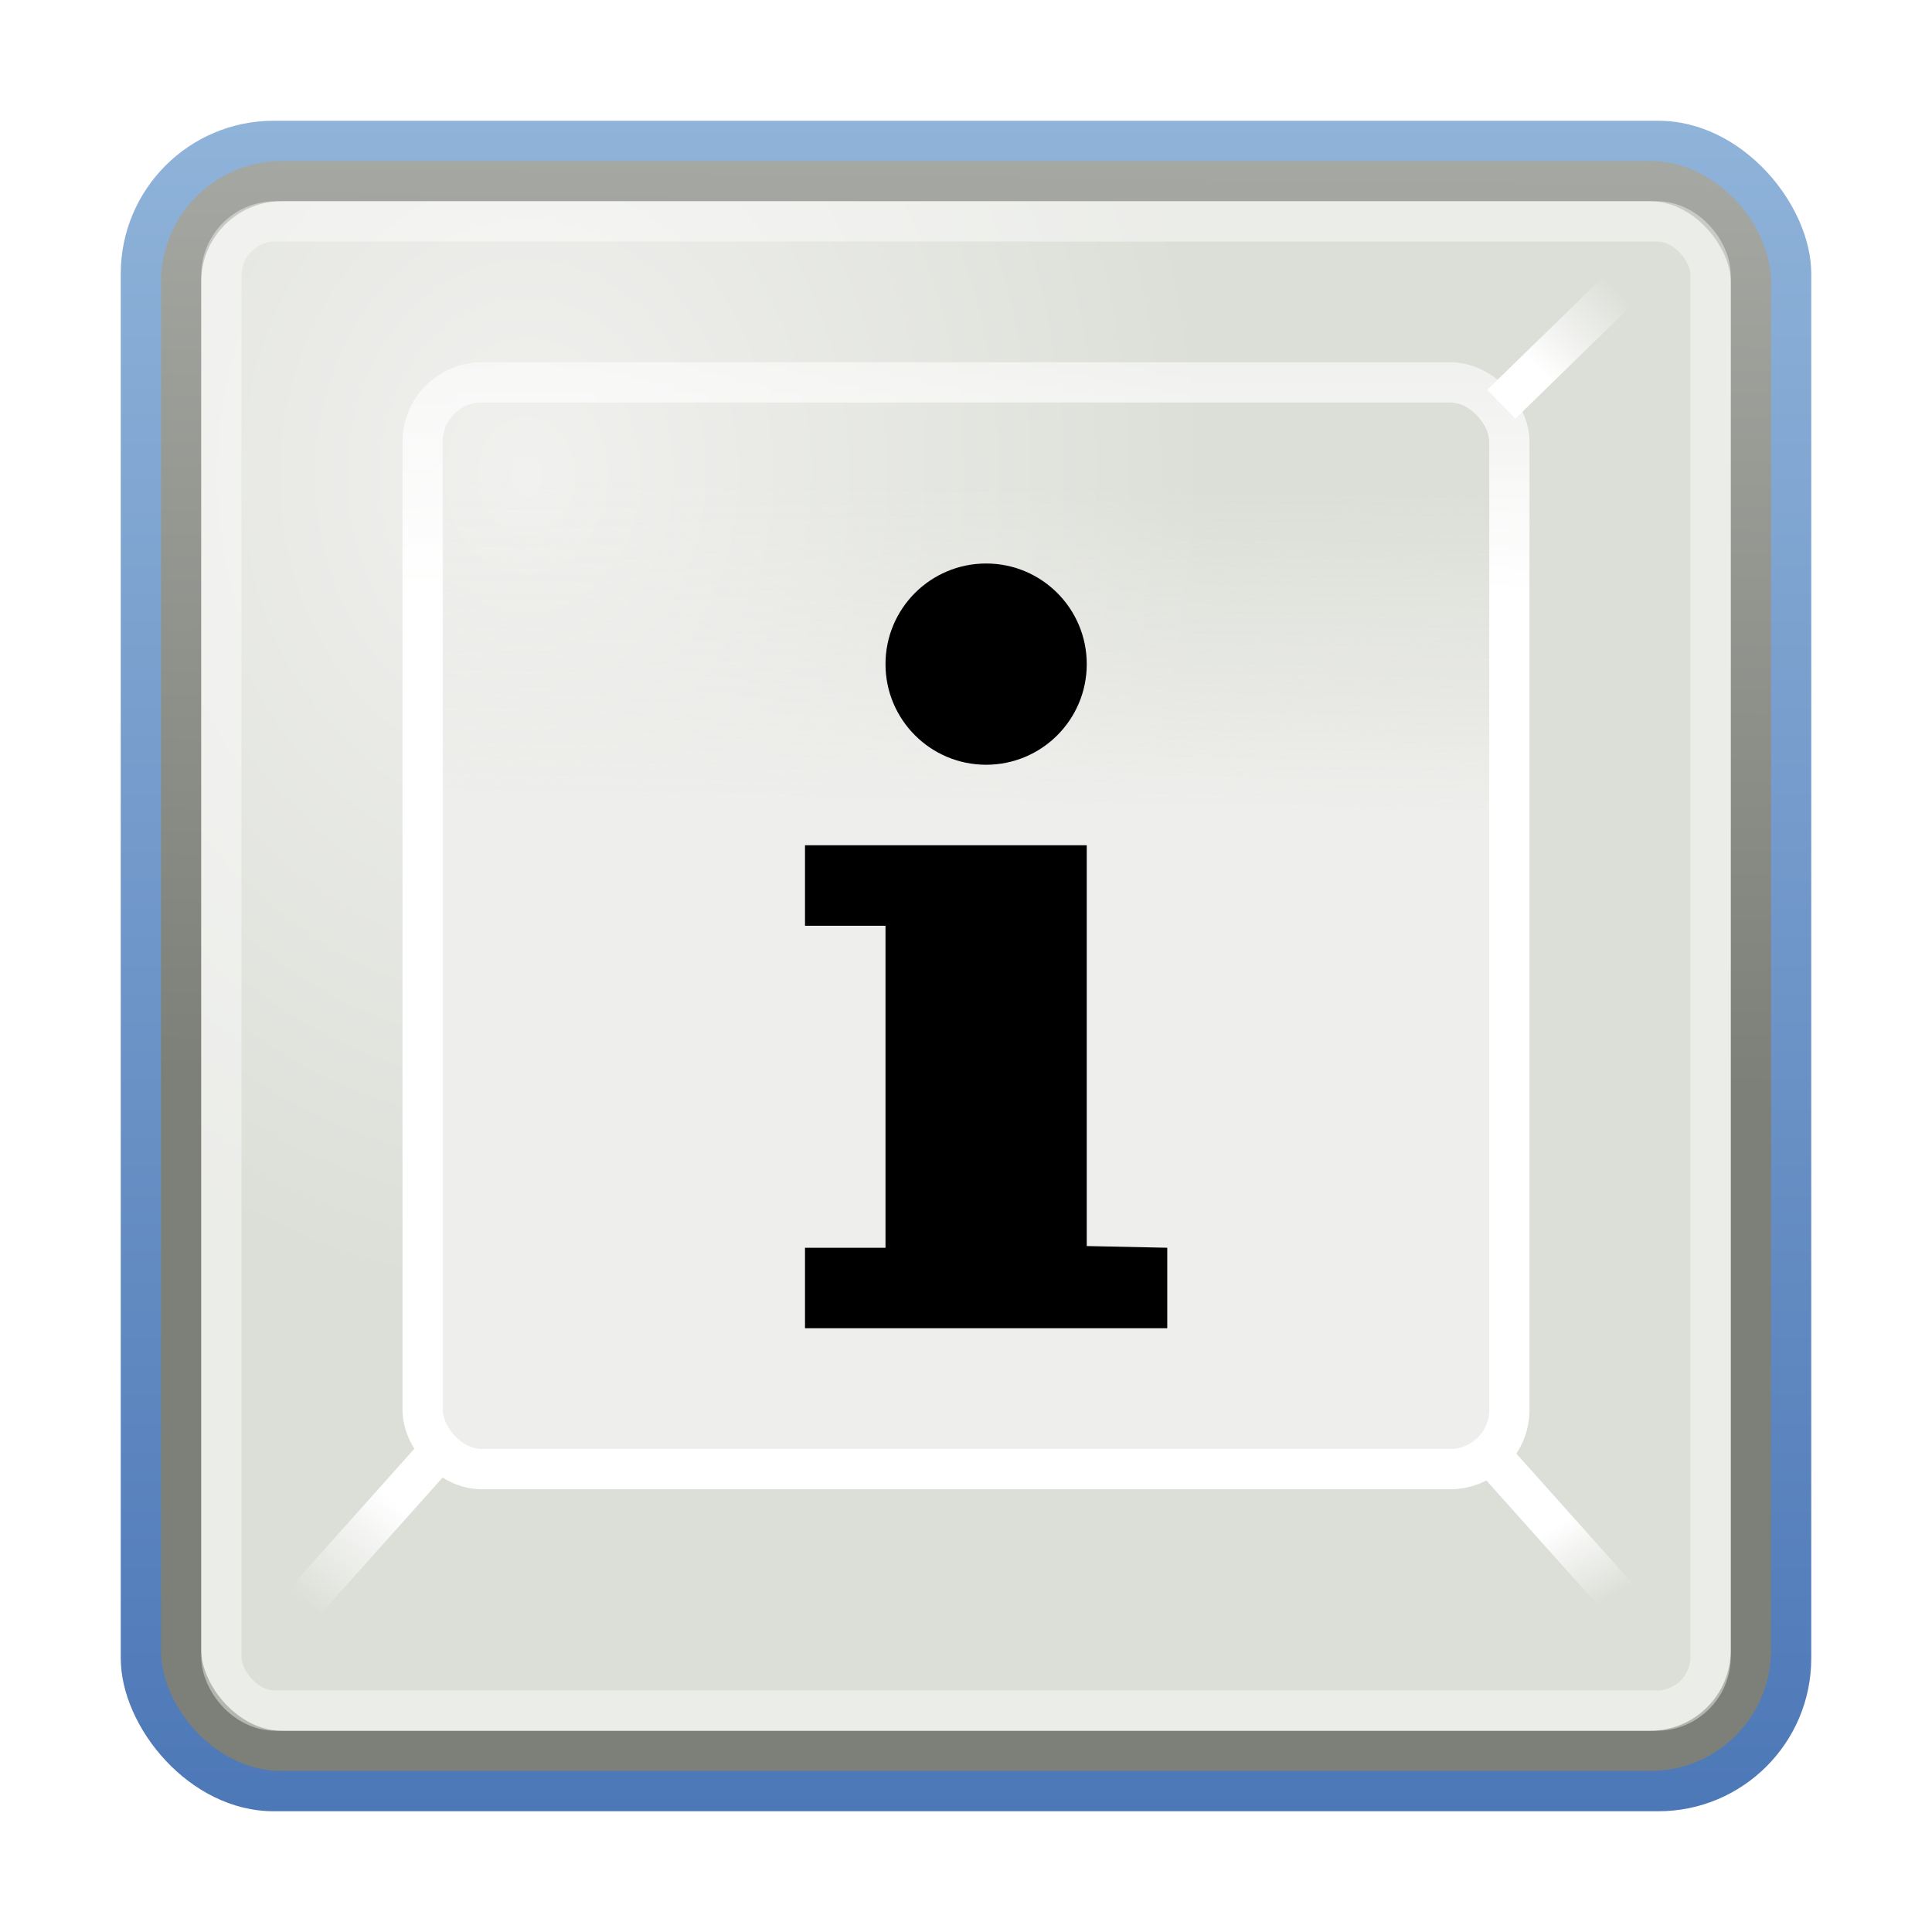 <?xml version="1.0" encoding="UTF-8" standalone="no"?>
<!-- Created with Inkscape (http://www.inkscape.org/) -->
<svg
   xmlns:dc="http://purl.org/dc/elements/1.1/"
   xmlns:cc="http://creativecommons.org/ns#"
   xmlns:rdf="http://www.w3.org/1999/02/22-rdf-syntax-ns#"
   xmlns:svg="http://www.w3.org/2000/svg"
   xmlns="http://www.w3.org/2000/svg"
   xmlns:xlink="http://www.w3.org/1999/xlink"
   xmlns:sodipodi="http://sodipodi.sourceforge.net/DTD/sodipodi-0.dtd"
   xmlns:inkscape="http://www.inkscape.org/namespaces/inkscape"
   version="1.0"
   width="48"
   height="48"
   id="svg4908"
   sodipodi:version="0.32"
   inkscape:version="0.46"
   sodipodi:docname="ibus.svg"
   inkscape:output_extension="org.inkscape.output.svg.inkscape">
  <sodipodi:namedview
     inkscape:window-height="793"
     inkscape:window-width="1440"
     inkscape:pageshadow="2"
     inkscape:pageopacity="0.0"
     guidetolerance="10.0"
     gridtolerance="10.0"
     objecttolerance="10.0"
     borderopacity="1.0"
     bordercolor="#666666"
     pagecolor="#ffffff"
     id="base"
     showgrid="false"
     inkscape:zoom="12.166667"
     inkscape:cx="22.561644"
     inkscape:cy="24"
     inkscape:window-x="0"
     inkscape:window-y="24"
     inkscape:current-layer="svg4908" />
  <defs
     id="defs4910">
    <linearGradient
       id="linearGradient5554">
      <stop
         id="stop5556"
         style="stop-color:#7d7f79;stop-opacity:1"
         offset="0" />
      <stop
         id="stop5558"
         style="stop-color:#a5a7a2;stop-opacity:1"
         offset="1" />
    </linearGradient>
    <linearGradient
       id="linearGradient5954">
      <stop
         id="stop5956"
         style="stop-color:white;stop-opacity:1"
         offset="0" />
      <stop
         id="stop5958"
         style="stop-color:white;stop-opacity:0"
         offset="1" />
    </linearGradient>
    <linearGradient
       id="linearGradient5946">
      <stop
         id="stop5948"
         style="stop-color:white;stop-opacity:1"
         offset="0" />
      <stop
         id="stop5950"
         style="stop-color:white;stop-opacity:0"
         offset="1" />
    </linearGradient>
    <linearGradient
       id="linearGradient5566">
      <stop
         id="stop5568"
         style="stop-color:#eeeeec;stop-opacity:1"
         offset="0" />
      <stop
         id="stop5570"
         style="stop-color:#eeeeec;stop-opacity:0"
         offset="1" />
    </linearGradient>
    <linearGradient
       id="linearGradient5684">
      <stop
         id="stop5686"
         style="stop-color:white;stop-opacity:1"
         offset="0" />
      <stop
         id="stop5688"
         style="stop-color:#fbfbfa;stop-opacity:0"
         offset="1" />
    </linearGradient>
    <linearGradient
       id="linearGradient5582">
      <stop
         id="stop5584"
         style="stop-color:#f1f1ef;stop-opacity:1"
         offset="0" />
      <stop
         id="stop5586"
         style="stop-color:#dcdfd8;stop-opacity:1"
         offset="1" />
    </linearGradient>
    <linearGradient
       id="linearGradient2783">
      <stop
         id="stop2785"
         style="stop-color:#8fb3d9;stop-opacity:1"
         offset="0" />
      <stop
         id="stop2787"
         style="stop-color:#4d78b7;stop-opacity:1"
         offset="1" />
    </linearGradient>
    <linearGradient
       inkscape:collect="always"
       xlink:href="#linearGradient5954"
       id="linearGradient2425"
       gradientUnits="userSpaceOnUse"
       gradientTransform="matrix(0.951,0,0,0.95,1.102,1.188)"
       x1="9.19"
       y1="38.017"
       x2="6.795"
       y2="40.668" />
    <linearGradient
       inkscape:collect="always"
       xlink:href="#linearGradient5946"
       id="linearGradient2428"
       gradientUnits="userSpaceOnUse"
       gradientTransform="matrix(0.951,0,0,0.95,1.102,1.188)"
       x1="39.767"
       y1="38.498"
       x2="40.912"
       y2="40.531" />
    <linearGradient
       inkscape:collect="always"
       xlink:href="#linearGradient5946"
       id="linearGradient2431"
       gradientUnits="userSpaceOnUse"
       x1="38"
       y1="9"
       x2="40"
       y2="7" />
    <linearGradient
       inkscape:collect="always"
       xlink:href="#linearGradient5566"
       id="linearGradient2435"
       gradientUnits="userSpaceOnUse"
       gradientTransform="matrix(2.076,0,0,2.077,1.145,0.133)"
       x1="8.071"
       y1="9.509"
       x2="8.133"
       y2="5.696" />
    <linearGradient
       inkscape:collect="always"
       xlink:href="#linearGradient5684"
       id="linearGradient2437"
       gradientUnits="userSpaceOnUse"
       gradientTransform="matrix(2.092,0,0,2.077,0.881,0.133)"
       x1="11.054"
       y1="7.069"
       x2="11.054"
       y2="-0.064" />
    <radialGradient
       inkscape:collect="always"
       xlink:href="#linearGradient5582"
       id="radialGradient2440"
       gradientUnits="userSpaceOnUse"
       gradientTransform="matrix(1.701,0,-2.5149135e-6,2.054,6.138,1.375)"
       cx="4.08"
       cy="5.079"
       fx="4.08"
       fy="5.079"
       r="9.991" />
    <linearGradient
       inkscape:collect="always"
       xlink:href="#linearGradient5554"
       id="linearGradient2442"
       gradientUnits="userSpaceOnUse"
       gradientTransform="matrix(0.951,0,0,0.95,1.102,1.188)"
       x1="16.066"
       y1="26.937"
       x2="16.363"
       y2="2.988" />
    <linearGradient
       inkscape:collect="always"
       xlink:href="#linearGradient2783"
       id="linearGradient2446"
       gradientUnits="userSpaceOnUse"
       x1="24"
       y1="3"
       x2="24"
       y2="45" />
    <linearGradient
       inkscape:collect="always"
       xlink:href="#linearGradient2783"
       id="linearGradient2449"
       gradientUnits="userSpaceOnUse"
       gradientTransform="matrix(1.048,0,0,1.048,4.775,-0.978)"
       x1="24"
       y1="3"
       x2="24"
       y2="45" />
    <filter
       inkscape:collect="always"
       id="filter3233">
      <feGaussianBlur
         inkscape:collect="always"
         stdDeviation="1.05"
         id="feGaussianBlur3235" />
    </filter>
  </defs>
  <rect
     style="fill:url(#linearGradient2446);fill-opacity:1;stroke:none;filter:url(#filter3233)"
     id="rect3915"
     y="3"
     x="3"
     ry="3.8"
     rx="3.8"
     height="42"
     width="42" />
  <path
     style="fill:#d3d7cf;fill-opacity:1;fill-rule:evenodd;stroke:none"
     id="path5548"
     d="M 41.792,5.609 L 37.6,9.549 L 37.6,37.989 L 41.694,41.752 L 41.792,5.609 L 41.792,5.609 z" />
  <rect
     style="fill:url(#radialGradient2440);fill-opacity:1;stroke:url(#linearGradient2442);stroke-width:1;stroke-linecap:round;stroke-linejoin:miter;stroke-miterlimit:4;stroke-dasharray:none;stroke-dashoffset:0;stroke-opacity:1"
     id="rect4965"
     y="4.5"
     x="4.5"
     ry="2.5"
     rx="2.5"
     height="39"
     width="39" />
  <rect
     style="fill:url(#linearGradient2435);fill-opacity:1;stroke:url(#linearGradient2437);stroke-width:1;stroke-linecap:round;stroke-linejoin:miter;stroke-miterlimit:4;stroke-dasharray:none;stroke-dashoffset:0;stroke-opacity:1"
     id="rect5570"
     y="9.5"
     x="10.5"
     ry="1.473"
     rx="1.473"
     height="27"
     width="27" />
  <rect
     style="opacity:0.427;fill:none;stroke:#ffffff;stroke-width:1;stroke-linecap:round;stroke-linejoin:miter;stroke-miterlimit:4;stroke-dasharray:none;stroke-dashoffset:0;stroke-opacity:1"
     id="rect5580"
     y="5.5"
     x="5.5"
     ry="1.339"
     rx="1.339"
     height="37"
     width="37" />
  <path
     style="fill:#eff0ed;fill-opacity:1;fill-rule:evenodd;stroke:url(#linearGradient2431);stroke-width:1px;stroke-linecap:butt;stroke-linejoin:miter;stroke-opacity:1"
     id="path5574"
     d="M 40.868,6.564 L 37.299,10.044" />
  <path
     style="fill:none;stroke:url(#linearGradient2428);stroke-width:1px;stroke-linecap:butt;stroke-linejoin:miter;stroke-opacity:1"
     id="path5576"
     d="M 37.041,36.157 L 40.789,40.35" />
  <path
     style="fill:none;stroke:url(#linearGradient2425);stroke-width:1px;stroke-linecap:butt;stroke-linejoin:miter;stroke-opacity:1"
     id="path5578"
     d="M 10.702,36.288 L 6.954,40.481" />
  <path
     style="font-size:28px;font-style:normal;font-weight:normal;fill:#000000;fill-opacity:1;stroke:none;font-family:Bitstream Vera Sans"
     id="text1891"
     d="M 26.857,30.955 L 29,31 L 29,33 L 20,33 L 20,31 L 22,31 L 22,23 L 20,23 L 20,21 L 27,21 L 27,31" />
  <path
     style="fill:#000000;fill-opacity:1;stroke:none"
     id="path2782"
     d="M 27,16.5 C 27,17.881 25.881,19 24.5,19 C 23.119,19 22,17.881 22,16.5 C 22,15.119 23.119,14 24.5,14 C 25.881,14 27,15.119 27,16.5 z" />
</svg>
